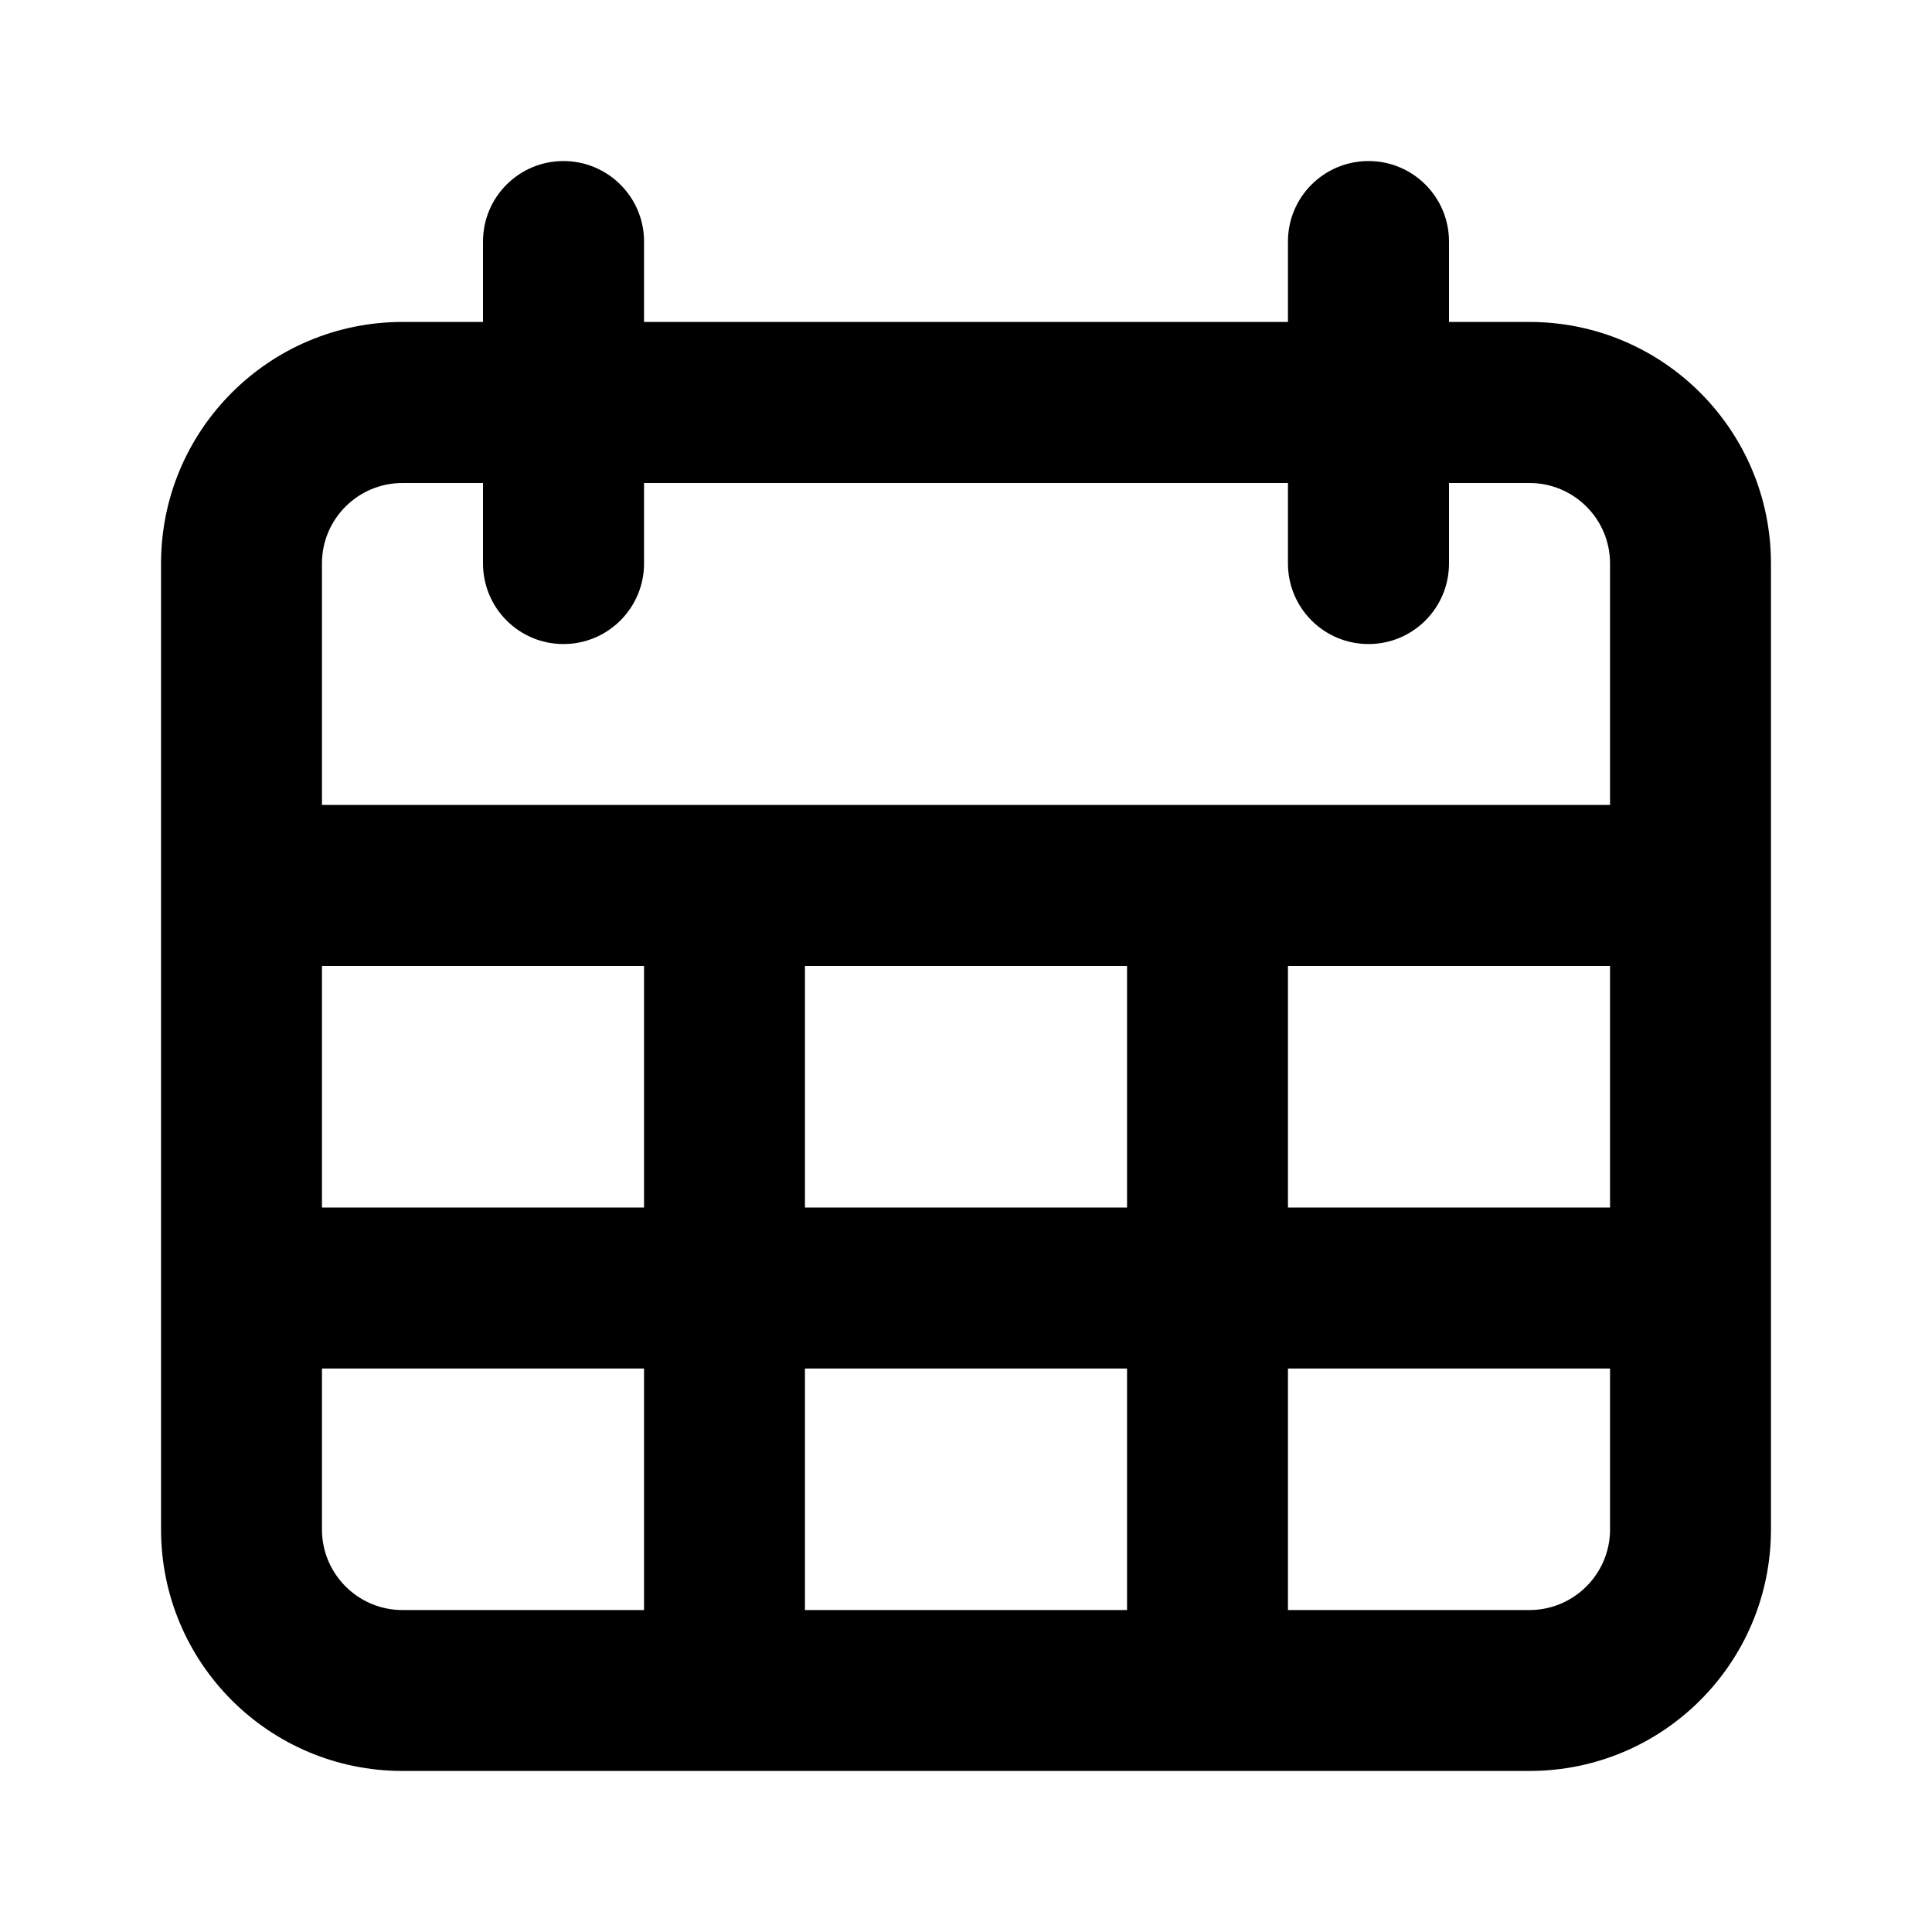 <svg width="14" height="14" viewBox="0 0 14 14" fill="none" xmlns="http://www.w3.org/2000/svg">
<path fill-rule="evenodd" clip-rule="evenodd" d="M2.917 12.833C1.95 12.833 1.167 12.05 1.167 11.083V4.083C1.167 3.117 1.95 2.333 2.917 2.333H3.5V1.75C3.5 1.428 3.761 1.167 4.083 1.167C4.405 1.167 4.667 1.428 4.667 1.75V2.333H9.333V1.75C9.333 1.428 9.594 1.167 9.917 1.167C10.239 1.167 10.5 1.428 10.5 1.75V2.333H11.083C12.05 2.333 12.833 3.117 12.833 4.083V11.083C12.833 12.05 12.05 12.833 11.083 12.833H2.917ZM4.667 9.917H2.333V11.083C2.333 11.405 2.594 11.667 2.917 11.667H4.667V9.917ZM8.167 9.917H5.833V11.667H8.167V9.917ZM11.667 9.917H9.333V11.667H11.083C11.405 11.667 11.667 11.405 11.667 11.083V9.917ZM4.667 7H2.333V8.75H4.667V7ZM8.167 7H5.833V8.75H8.167V7ZM11.667 7H9.333V8.75H11.667V7ZM3.5 3.5H2.917C2.594 3.5 2.333 3.761 2.333 4.083V5.833H11.667V4.083C11.667 3.761 11.405 3.5 11.083 3.5H10.5V4.083C10.5 4.406 10.239 4.667 9.917 4.667C9.594 4.667 9.333 4.406 9.333 4.083V3.5H4.667V4.083C4.667 4.406 4.405 4.667 4.083 4.667C3.761 4.667 3.5 4.406 3.5 4.083V3.5Z" fill="black"/>
</svg>
